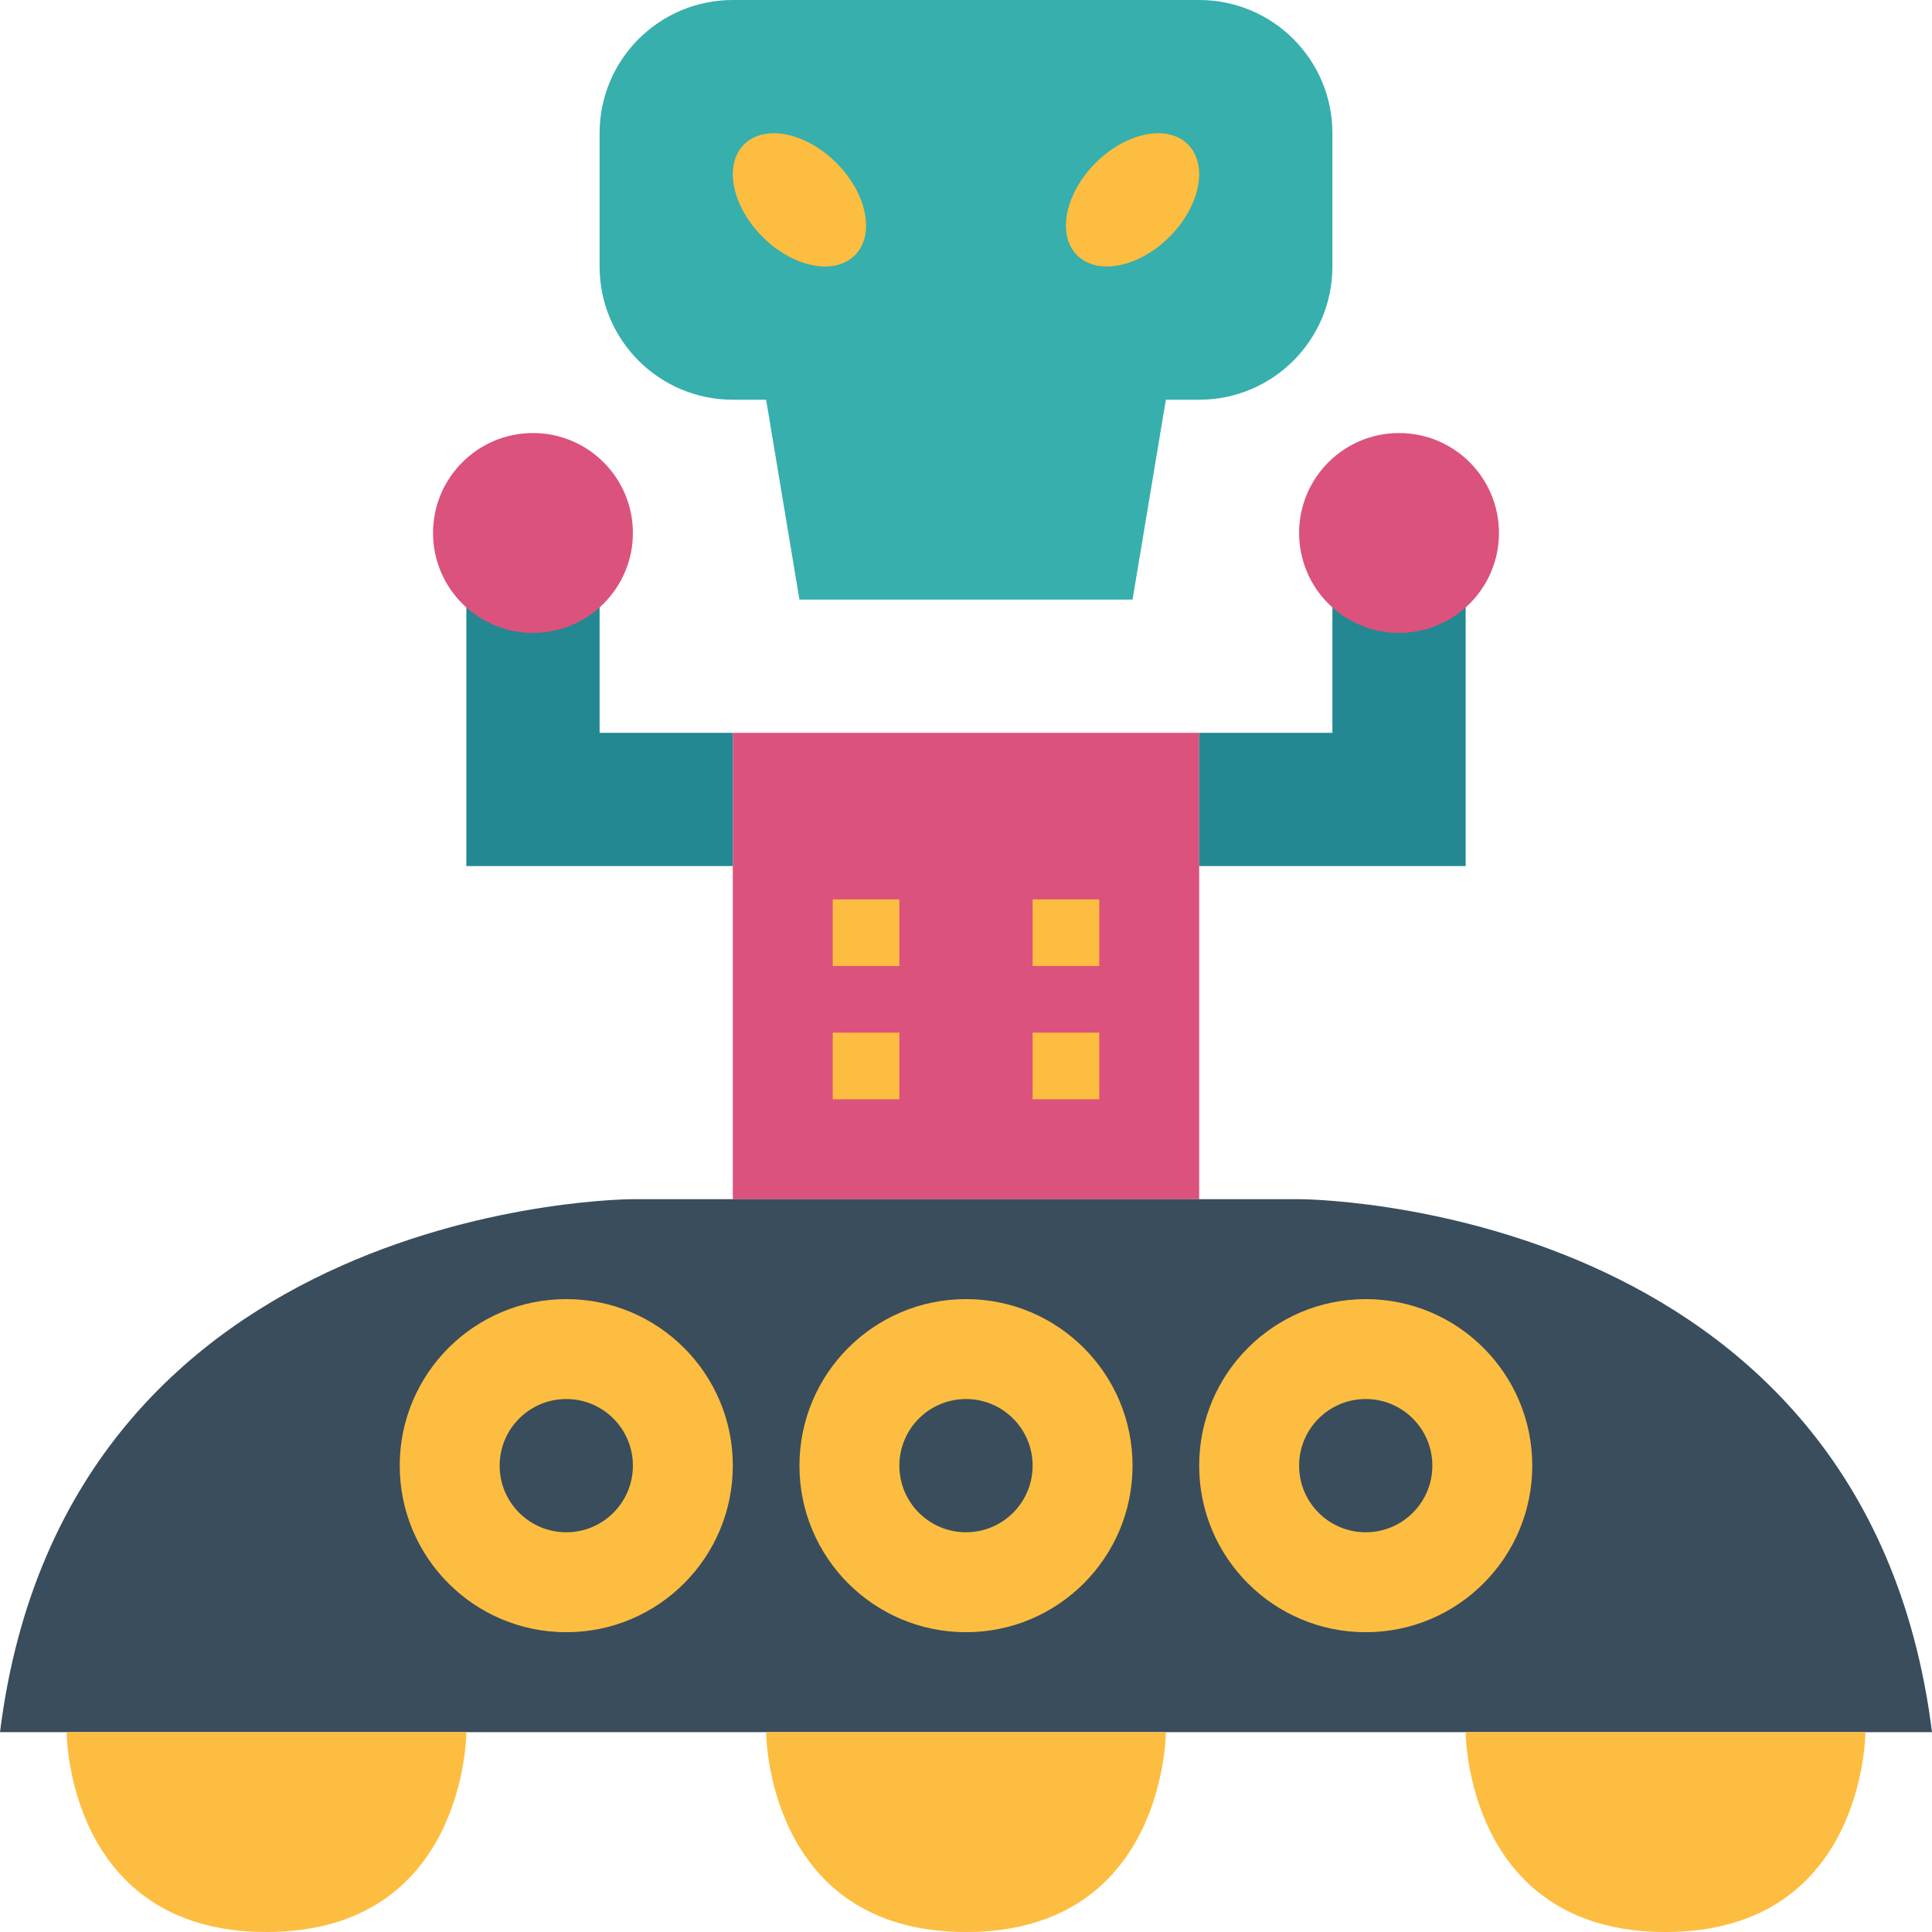 <svg height="464pt" viewBox="0 0 464 464" width="464pt" xmlns="http://www.w3.org/2000/svg"><path d="m176 176h112v112h-112zm0 0" fill="#db527d"/><path d="m144 32v32c0 17.672 14.328 32 32 32h8l8 48h80l8-48h8c17.672 0 32-14.328 32-32v-32c0-17.672-14.328-32-32-32h-112c-17.672 0-32 14.328-32 32zm0 0" fill="#36afad"/><path d="m200.875 39.125c-7.352-7.352-17.285-9.336-22.188-4.434s-2.914 14.832 4.438 22.184c7.348 7.352 17.281 9.34 22.184 4.438s2.918-14.836-4.434-22.188zm0 0" fill="#fdbd40"/><path d="m285.309 34.691c-4.902-4.902-14.832-2.918-22.184 4.434s-9.34 17.285-4.438 22.188c4.902 4.898 14.836 2.914 22.188-4.438s9.336-17.285 4.434-22.184zm0 0" fill="#fdbd40"/><path d="m320 144v32h-32v32h64v-64zm0 0" fill="#238892"/><path d="m144 176v-32h-32v64h64v-32zm0 0" fill="#238892"/><path d="m200 216h16v16h-16zm0 0" fill="#fdbd40"/><path d="m200 248h16v16h-16zm0 0" fill="#fdbd40"/><path d="m248 216h16v16h-16zm0 0" fill="#fdbd40"/><path d="m248 248h16v16h-16zm0 0" fill="#fdbd40"/><path d="m464 416c-16-128-152-128-152-128h-160s-136 0-152 128zm0 0" fill="#394d5c"/><g fill="#fdbd40"><path d="m184 416s0 48 48 48 48-48 48-48zm0 0"/><path d="m16 416s0 48 48 48 48-48 48-48zm0 0"/><path d="m352 416s0 48 48 48 48-48 48-48zm0 0"/><path d="m272 352c0 22.09-17.91 40-40 40s-40-17.91-40-40 17.91-40 40-40 40 17.91 40 40zm0 0"/><path d="m368 352c0 22.09-17.91 40-40 40s-40-17.91-40-40 17.91-40 40-40 40 17.91 40 40zm0 0"/><path d="m176 352c0 22.09-17.91 40-40 40s-40-17.91-40-40 17.91-40 40-40 40 17.91 40 40zm0 0"/></g><path d="m152 352c0 8.836-7.164 16-16 16s-16-7.164-16-16 7.164-16 16-16 16 7.164 16 16zm0 0" fill="#394d5c"/><path d="m248 352c0 8.836-7.164 16-16 16s-16-7.164-16-16 7.164-16 16-16 16 7.164 16 16zm0 0" fill="#394d5c"/><path d="m344 352c0 8.836-7.164 16-16 16s-16-7.164-16-16 7.164-16 16-16 16 7.164 16 16zm0 0" fill="#394d5c"/><path d="m360 128c0 13.254-10.746 24-24 24s-24-10.746-24-24 10.746-24 24-24 24 10.746 24 24zm0 0" fill="#db527d"/><path d="m152 128c0 13.254-10.746 24-24 24s-24-10.746-24-24 10.746-24 24-24 24 10.746 24 24zm0 0" fill="#db527d"/></svg>